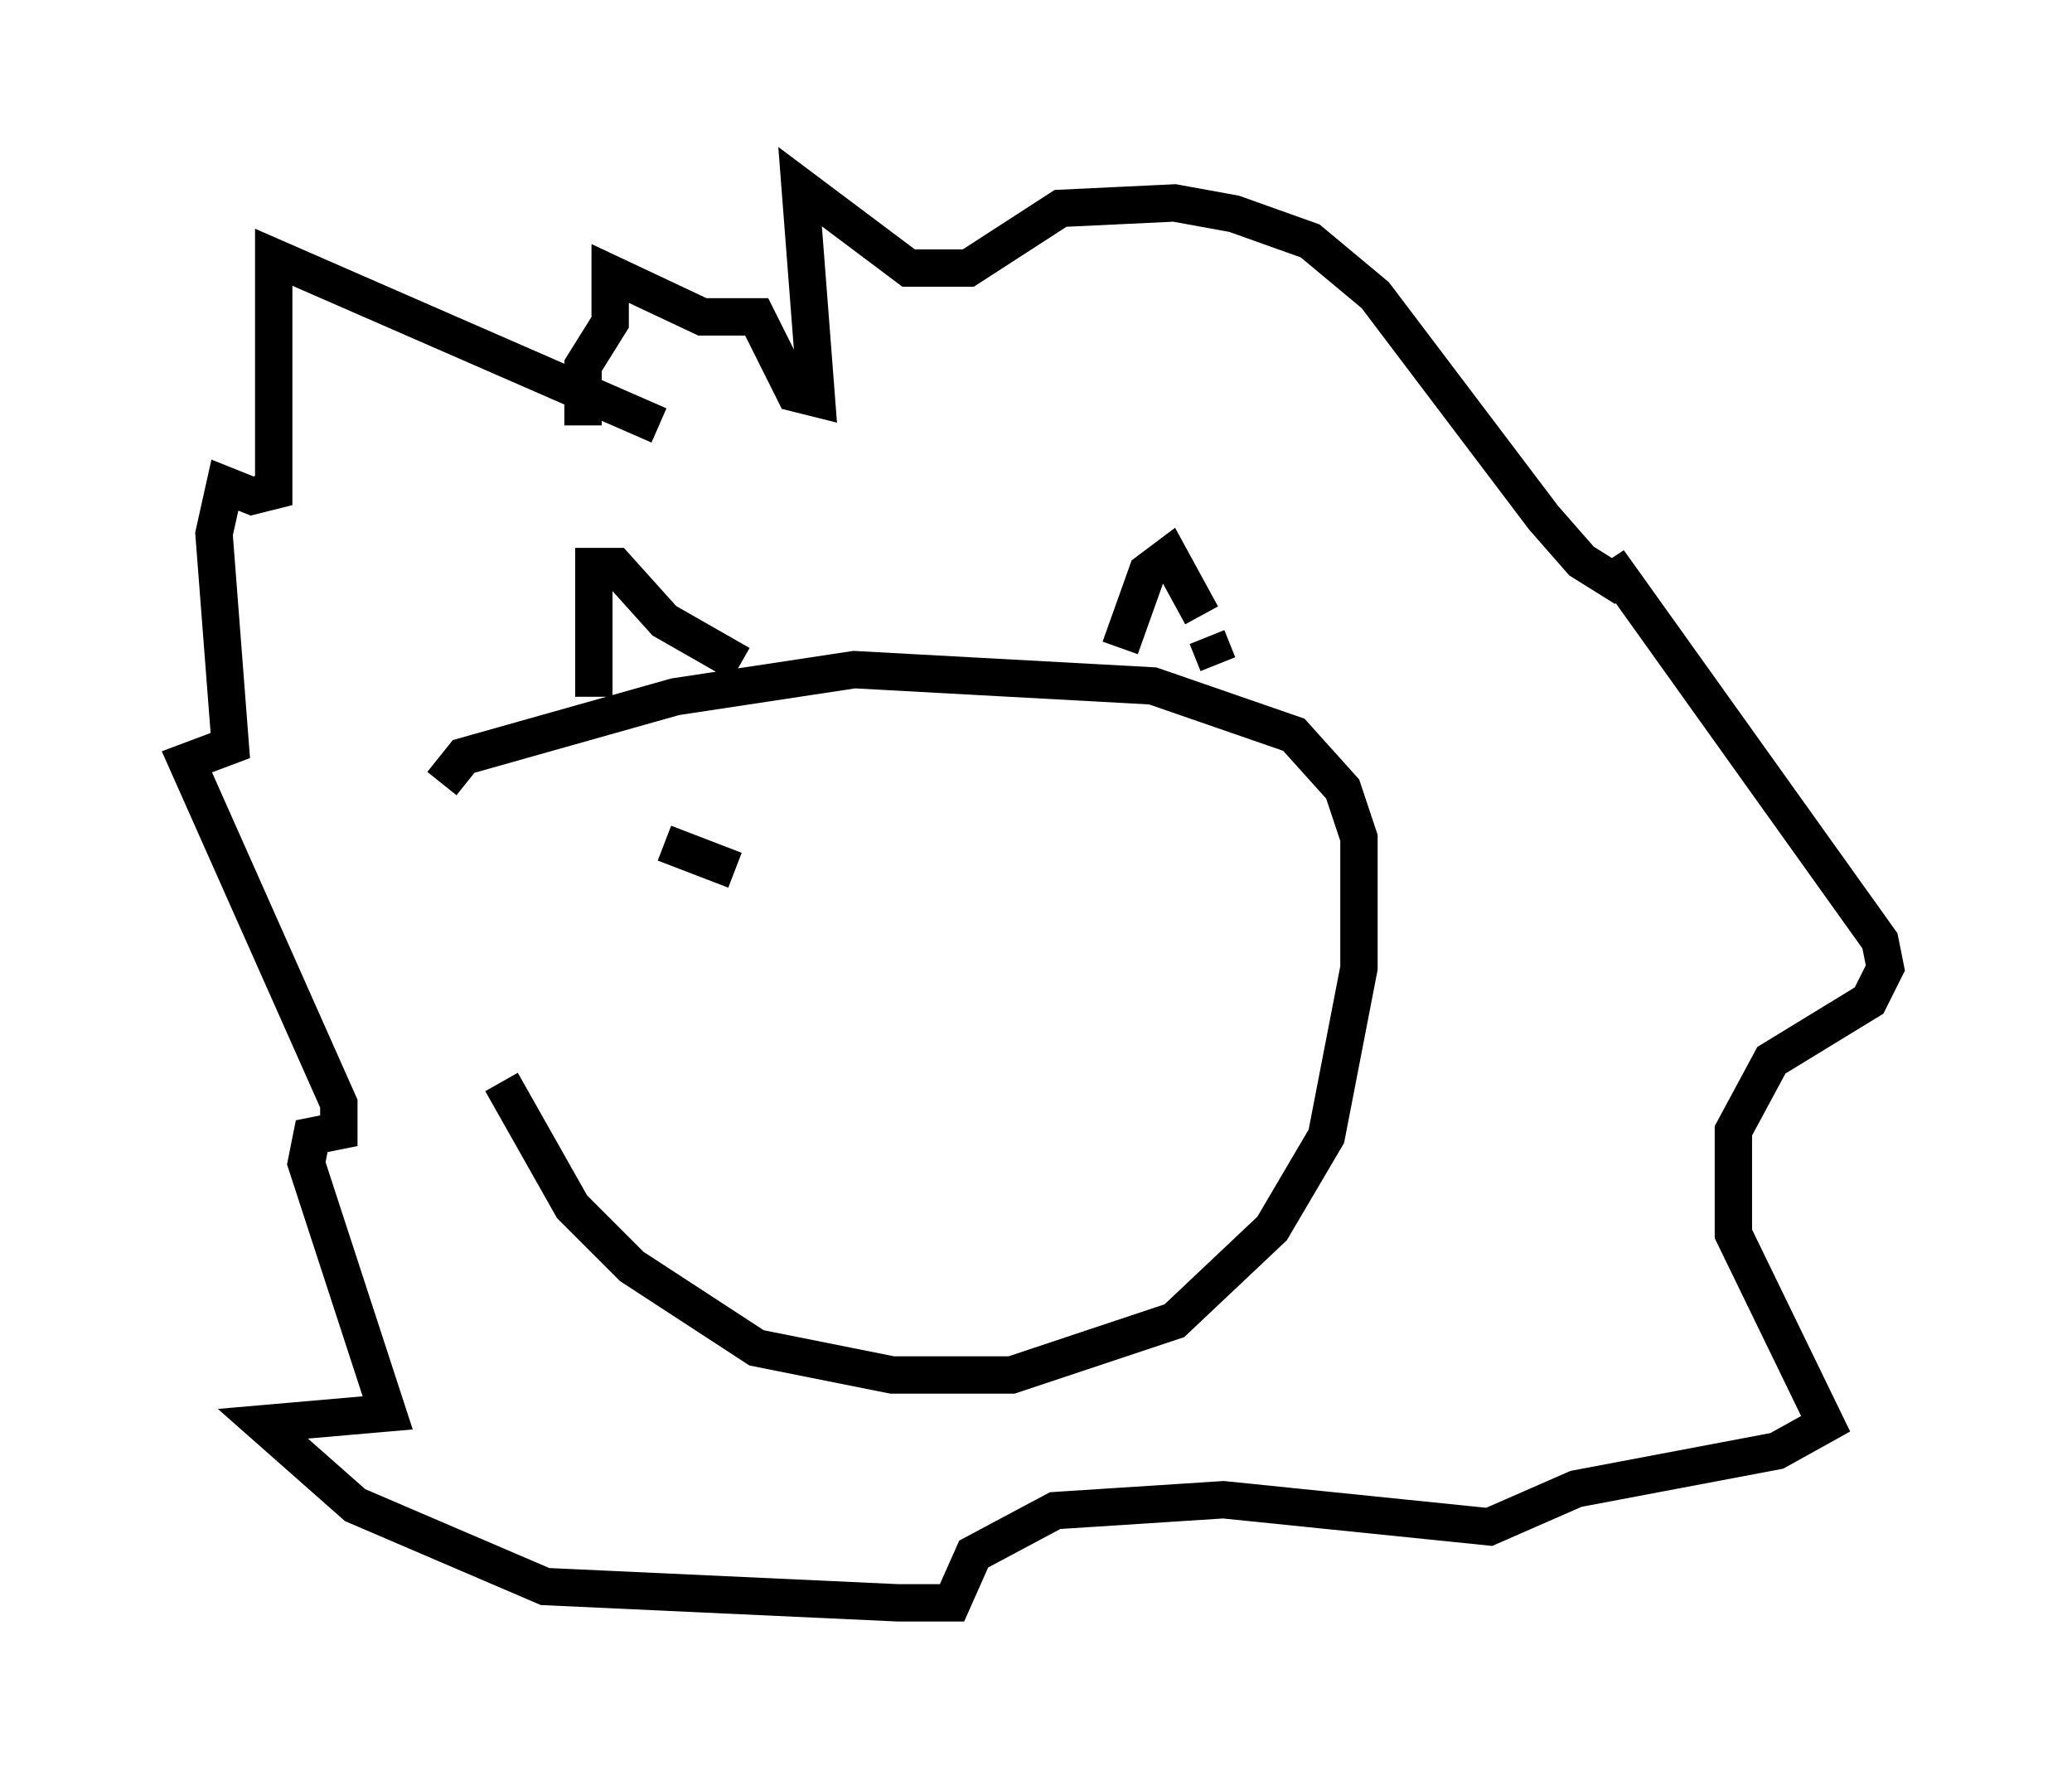 <?xml version="1.0" encoding="utf-8" ?>
<svg baseProfile="full" height="47.911" version="1.1" width="55.464" xmlns="http://www.w3.org/2000/svg" xmlns:ev="http://www.w3.org/2001/xml-events" xmlns:xlink="http://www.w3.org/1999/xlink"><defs /><rect fill="white" height="47.911" width="55.464" x="0" y="0" /><path d="M12.553, 21.268 m0.872, 7.698 l1.888, 3.341 1.598, 1.598 l3.341, 2.179 3.631, 0.726 l3.196, 0.0 4.358, -1.453 l2.615, -2.469 1.453, -2.469 l0.872, -4.503 0.0, -3.486 l-0.436, -1.307 -1.307, -1.453 l-3.777, -1.307 -7.989, -0.436 l-4.793, 0.726 -5.665, 1.598 l-0.581, 0.726 m4.067, -2.324 l0.0, -3.486 0.581, 0.0 l1.307, 1.453 2.034, 1.162 m10.168, -0.436 l0.726, -2.034 0.581, -0.436 l0.872, 1.598 m0.145, 0.581 l0.291, 0.726 m-14.961, -6.391 l-10.313, -4.503 0.0, 6.246 l-0.581, 0.145 -0.726, -0.291 l-0.291, 1.307 0.436, 5.665 l-1.162, 0.436 4.067, 9.151 l0.0, 0.726 -0.726, 0.145 l-0.145, 0.726 2.179, 6.682 l-3.341, 0.291 2.469, 2.179 l5.084, 2.179 9.441, 0.436 l1.453, 0.0 0.581, -1.307 l2.179, -1.162 4.503, -0.291 l7.117, 0.726 2.324, -1.017 l5.374, -1.017 1.307, -0.726 l-2.469, -5.084 0.0, -2.76 l1.017, -1.888 2.615, -1.598 l0.436, -0.872 -0.145, -0.726 l-7.263, -10.168 0.436, 0.726 l-1.162, -0.726 -1.017, -1.162 l-4.503, -5.955 -1.743, -1.453 l-2.034, -0.726 -1.598, -0.291 l-3.05, 0.145 -2.469, 1.598 l-1.598, 0.0 -2.905, -2.179 l0.436, 5.665 -0.581, -0.145 l-1.017, -2.034 -1.453, 0.0 l-2.469, -1.162 0.0, 1.307 l-0.726, 1.162 0.0, 1.598 m2.179, 11.184 l1.888, 0.726 m13.654, 0.581 " fill="none" stroke="black" stroke-width="1" /></svg>